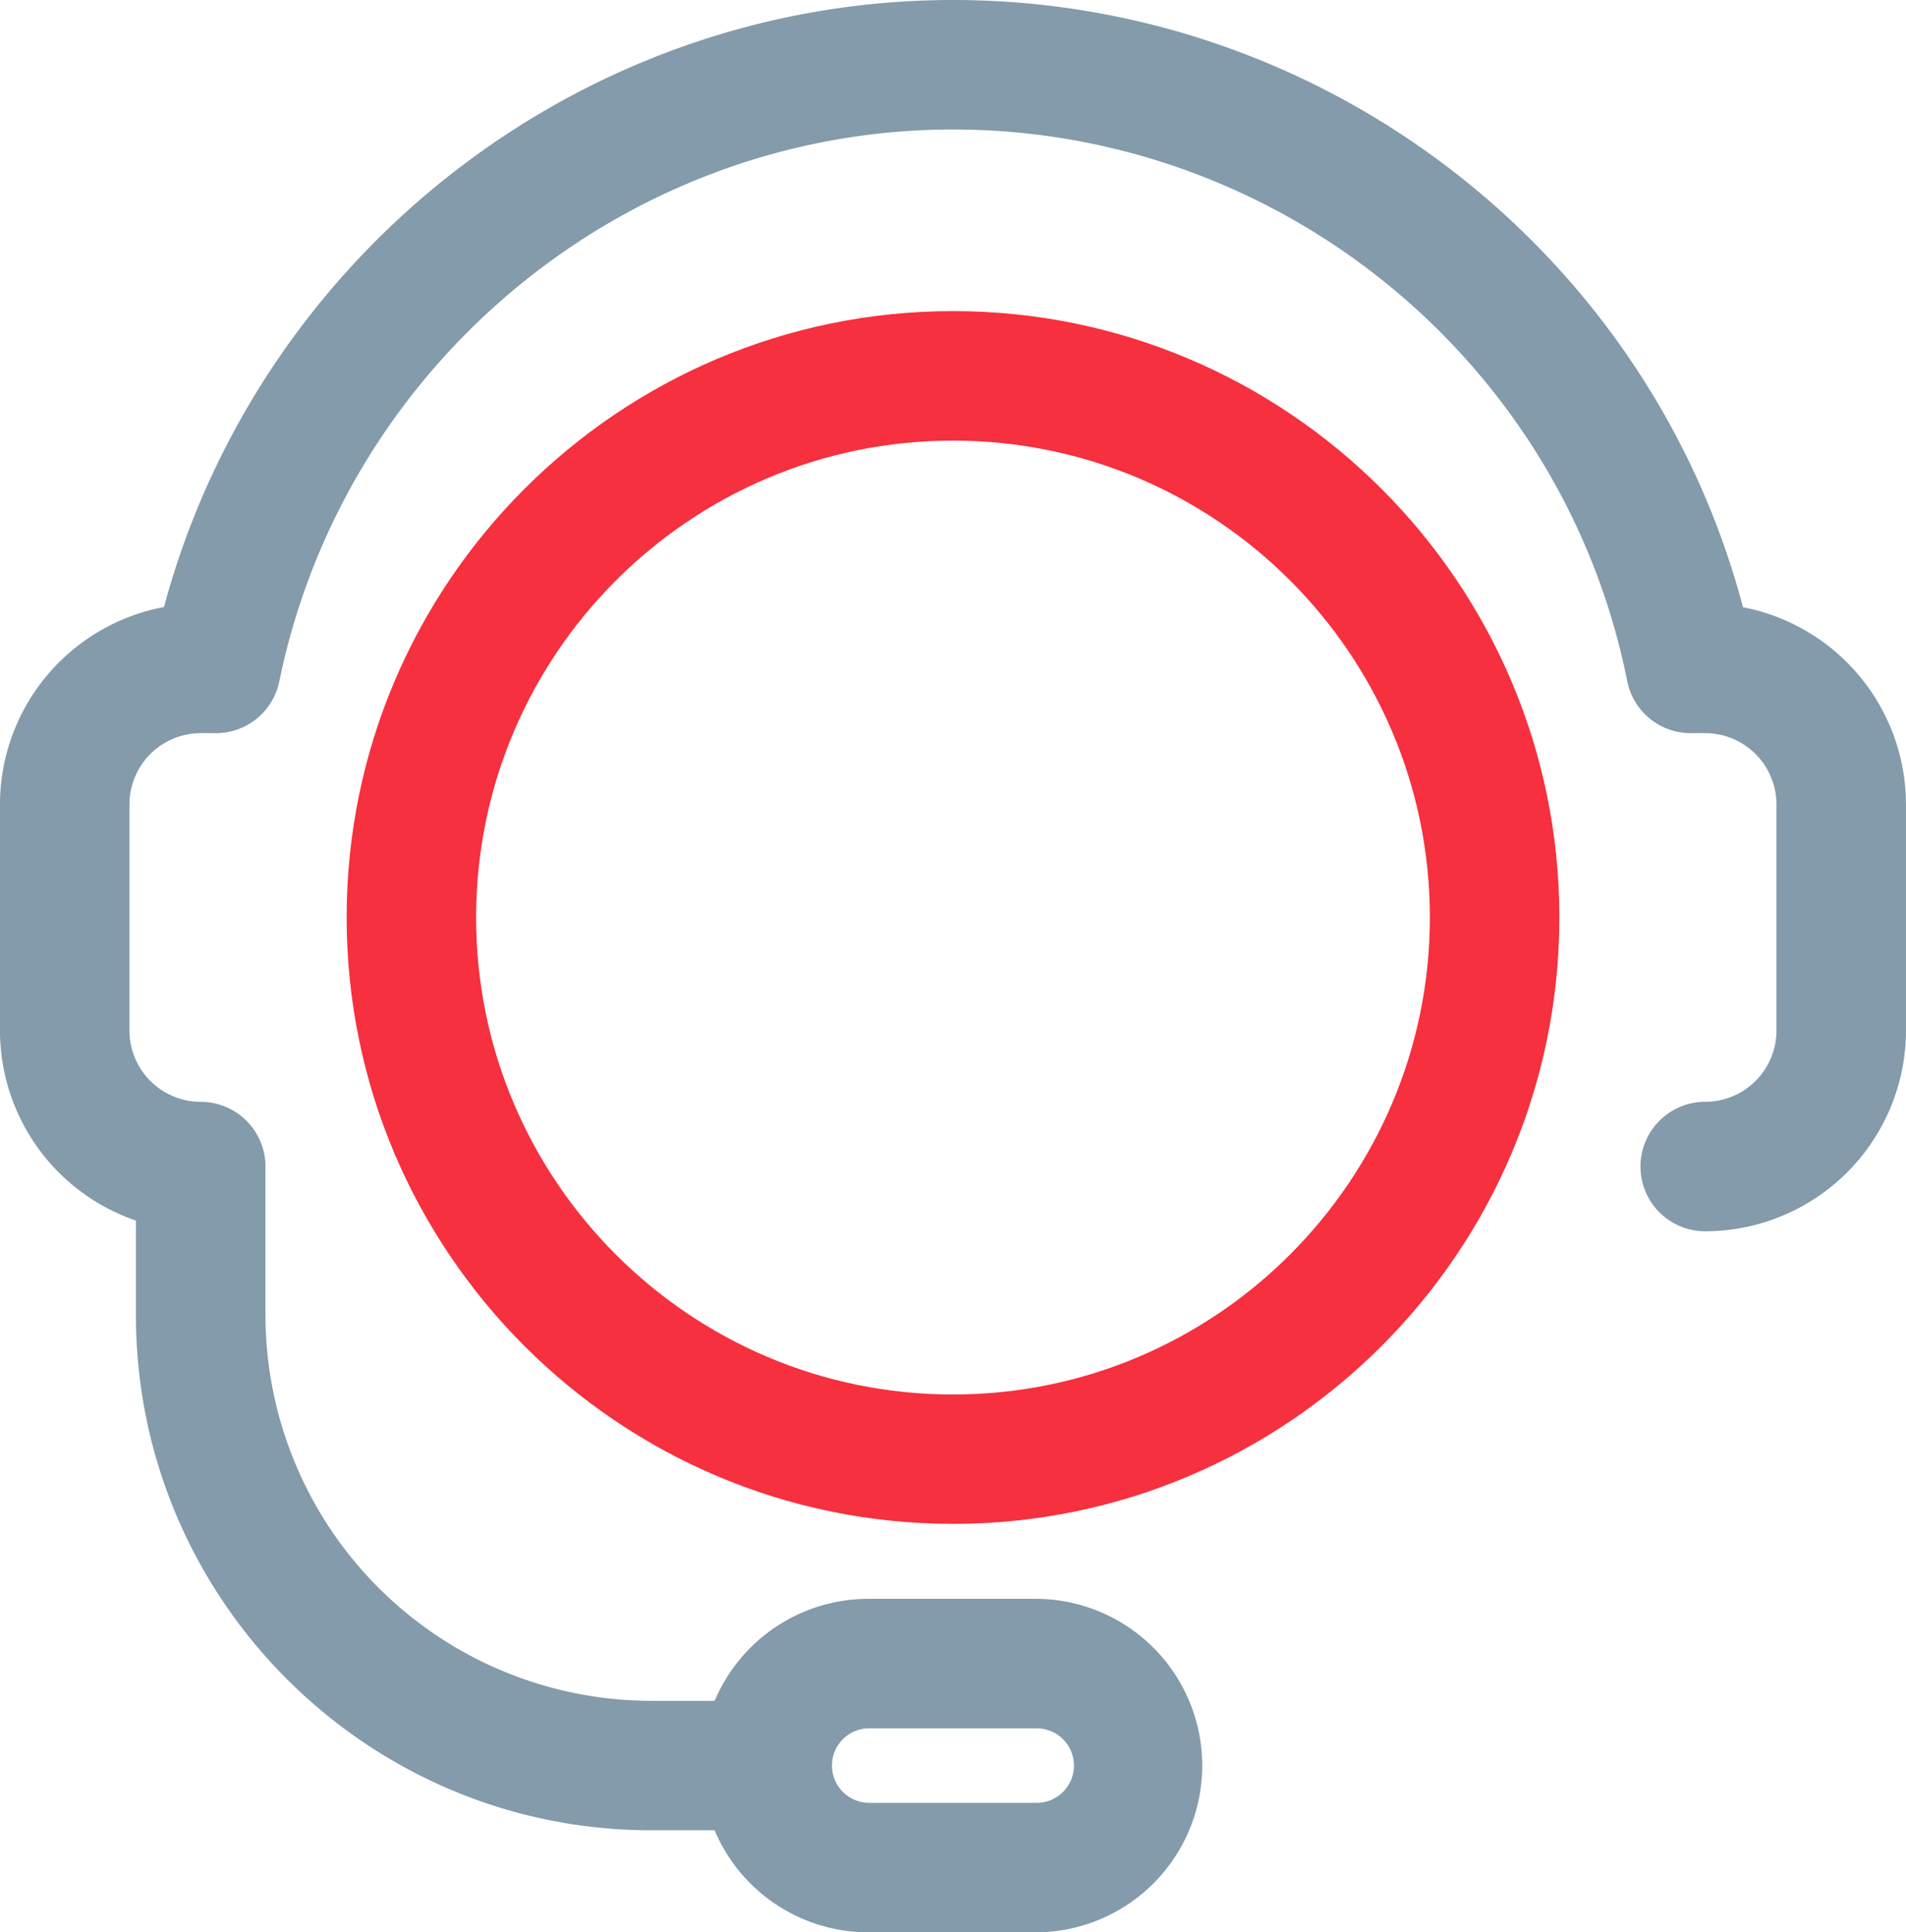 <svg id="Capa_1" data-name="Capa 1" xmlns="http://www.w3.org/2000/svg" viewBox="0 0 591.85 600"><defs><style>.cls-1{fill:#839baa;}.cls-2{fill:#f6303e;}</style></defs><title>chat</title><path class="cls-1" d="M645.31,188.55C616.22,78.41,515.44,0,400,0,285.28,0,184.62,78.38,155,188.49a62.44,62.44,0,0,0-50.93,61.29V320a62.43,62.43,0,0,0,42.22,59v29.37c0,88.19,71.76,159.94,160,159.94h19.68A51.86,51.86,0,0,0,373.65,600h52.68a51.78,51.78,0,0,0,0-103.55H373.65A51.84,51.84,0,0,0,326,528.12H306.26A119.88,119.88,0,0,1,186.51,408.38V362.23a20.1,20.1,0,0,0-20.1-20.1A22.16,22.16,0,0,1,144.28,320V249.78a22.14,22.14,0,0,1,22-22.13l4.74,0h.1a20.09,20.09,0,0,0,19.69-16.07C211.17,112.29,299.14,40.21,400,40.21c101.52,0,189.57,72,209.36,171.27a20.09,20.09,0,0,0,19.71,16.17h4.51a22.15,22.15,0,0,1,22.13,22.12V320a22.16,22.16,0,0,1-22.13,22.12,20.1,20.1,0,0,0,0,40.2A62.4,62.4,0,0,0,695.92,320V249.78A62.44,62.44,0,0,0,645.31,188.55ZM373.65,536.66h52.68a11.57,11.57,0,0,1,0,23.13H373.65a11.57,11.57,0,0,1,0-23.13Z" transform="translate(-104.08)"/><path class="cls-2" d="M400,96.6c-103.82,0-188.28,84.46-188.28,188.27S296.17,473.17,400,473.17s188.29-84.47,188.29-188.3S503.81,96.6,400,96.6ZM400,433c-81.65,0-148.08-66.43-148.08-148.09S318.34,136.81,400,136.81s148.08,66.42,148.08,148.06S481.64,433,400,433Z" transform="translate(-104.08)"/></svg>